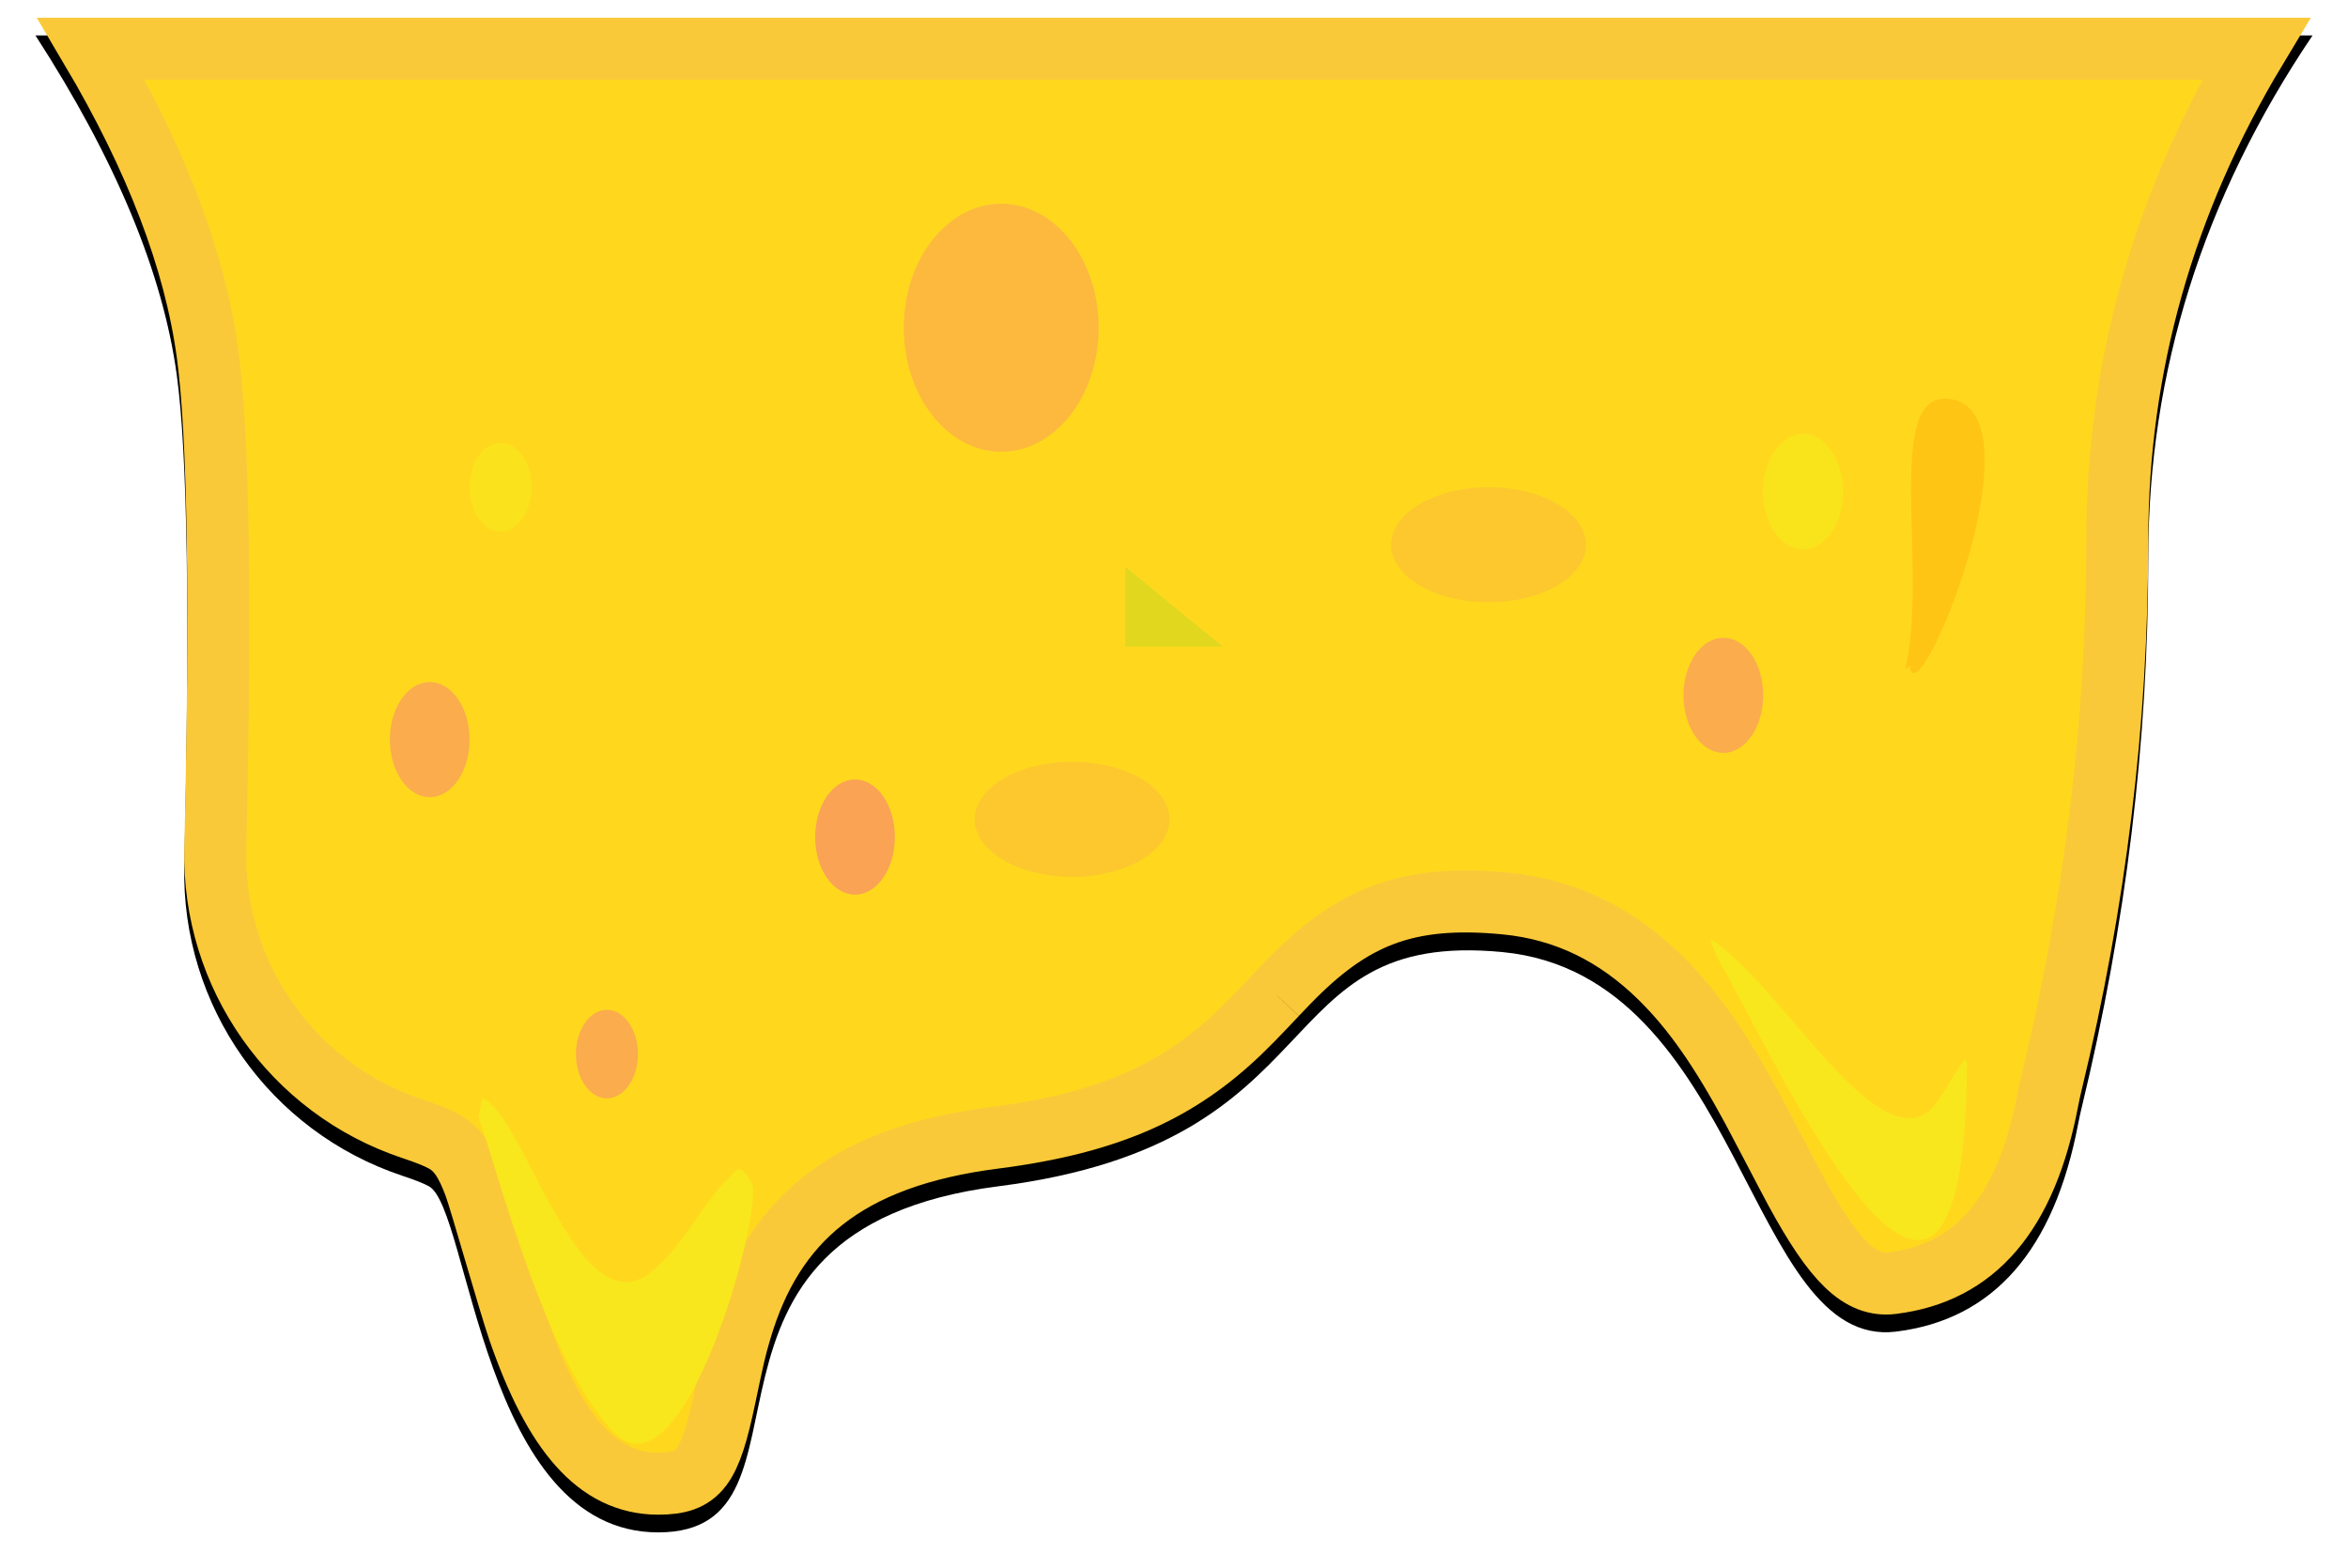 <?xml version="1.0" encoding="UTF-8"?>
<svg width="265px" height="177px" viewBox="0 0 265 177" version="1.1" xmlns="http://www.w3.org/2000/svg" xmlns:xlink="http://www.w3.org/1999/xlink">
    <!-- Generator: Sketch 55.1 (78136) - https://sketchapp.com -->
    <title>Group 15</title>
    <desc>Created with Sketch.</desc>
    <defs>
        <path d="M0,0 L257,0 C244.639,18.321 238.458,37.988 238.458,59 C238.458,79.706 235.946,100.417 230.921,121.134 L230.921,121.134 C230.784,121.7 230.661,122.27 230.552,122.842 C227.83,137.148 220.979,144.978 209.998,146.333 C193.228,148.402 192.75,106.112 165.584,103.487 C138.418,100.862 147.473,124.972 108.664,129.928 C69.856,134.885 90.122,169 70.287,169 C50.451,169 49.002,132.469 44.414,129.928 C43.846,129.613 42.847,129.218 41.418,128.742 L41.418,128.742 C26.423,123.749 16.438,109.56 16.8,93.759 C17.445,65.692 17.163,47.226 15.955,38.363 C14.379,26.802 9.061,14.015 0,0 Z" id="path-1"></path>
        <filter x="-2.7%" y="-3.0%" width="105.4%" height="108.3%" filterUnits="objectBoundingBox" id="filter-2">
            <feOffset dx="0" dy="2" in="SourceAlpha" result="shadowOffsetOuter1"></feOffset>
            <feGaussianBlur stdDeviation="2" in="shadowOffsetOuter1" result="shadowBlurOuter1"></feGaussianBlur>
            <feComposite in="shadowBlurOuter1" in2="SourceAlpha" operator="out" result="shadowBlurOuter1"></feComposite>
            <feColorMatrix values="0 0 0 0 0   0 0 0 0 0   0 0 0 0 0  0 0 0 0.5 0" type="matrix" in="shadowBlurOuter1"></feColorMatrix>
        </filter>
    </defs>
    <g id="Symbols" stroke="none" stroke-width="1" fill="none" fill-rule="evenodd">
        <g id="Group-15" transform="translate(4, 2)">
            <g>
                <g id="Rectangle-2-Copy">
                    <use fill="black" fill-opacity="1" filter="url(#filter-2)" xlink:href="#path-1"></use>
                    <path stroke="#FAC939" stroke-width="7" d="M6.285,3.5 C13.588,15.84 17.979,27.296 19.423,37.89 C20.664,47 20.948,65.584 20.299,93.84 C19.972,108.104 28.986,120.914 42.524,125.421 C44.143,125.96 45.305,126.42 46.11,126.867 C47.723,127.76 48.631,129.284 49.563,131.754 C50.258,133.6 53.439,144.965 54.578,148.248 C58.538,159.668 63.369,165.5 70.287,165.5 C74.923,165.5 76.128,163.739 77.81,155.731 C78.812,150.958 78.962,150.288 79.585,148.176 C83.211,135.877 91.355,128.61 108.221,126.456 C121.469,124.764 129.164,121.018 135.935,114.523 C136.793,113.7 137.624,112.854 138.711,111.709 C139.018,111.386 140.112,110.226 140.055,110.287 C140.598,109.713 141.007,109.285 141.41,108.87 C148.483,101.596 154.62,98.912 165.92,100.003 C172.744,100.663 178.464,103.545 183.378,108.374 C187.193,112.123 190.284,116.69 193.814,123.218 C194.682,124.821 197.906,131.037 198.684,132.469 C203.035,140.471 205.966,143.304 209.57,142.859 C218.884,141.71 224.654,135.116 227.113,122.188 C227.233,121.558 227.369,120.932 227.52,120.309 C232.479,99.86 234.958,79.426 234.958,59 C234.958,39.357 240.188,20.836 250.617,3.5 L6.285,3.5 Z" stroke-linejoin="square" fill="#FFD81E" fill-rule="evenodd"></path>
                </g>
                <ellipse id="Oval-4" fill="#F67D7D" opacity="0.58" cx="92.5" cy="92.5" rx="4.5" ry="6.5"></ellipse>
                <ellipse id="Oval-4-Copy-2" fill="#F8E71C" opacity="0.83" cx="199.5" cy="53.5" rx="4.5" ry="6.5"></ellipse>
                <ellipse id="Oval-4-Copy-3" fill="#F67D7D" opacity="0.172" cx="164" cy="59.5" rx="11" ry="6.5"></ellipse>
                <ellipse id="Oval-4-Copy-4" fill="#F67D7D" opacity="0.338" cx="109" cy="35" rx="11" ry="14"></ellipse>
                <ellipse id="Oval-4-Copy" fill="#F67D7D" opacity="0.488" cx="190.5" cy="76.5" rx="4.5" ry="6.5"></ellipse>
                <ellipse id="Oval-4-Copy-6" fill="#F67D7D" opacity="0.488" cx="44.5" cy="81.5" rx="4.5" ry="6.5"></ellipse>
                <ellipse id="Oval-4-Copy-7" fill="#F67D7D" opacity="0.488" cx="64.5" cy="117" rx="3.5" ry="5"></ellipse>
                <ellipse id="Oval-4-Copy-8" fill="#F8E71C" opacity="0.702" cx="52.5" cy="53" rx="3.5" ry="5"></ellipse>
                <polygon id="Path-9" fill="#7ED321" opacity="0.241" points="123 62 134 71 123 71"></polygon>
                <ellipse id="Oval-4-Copy-5" fill="#F67D7D" opacity="0.172" cx="117" cy="90.5" rx="11" ry="6.5"></ellipse>
                <path d="M189,104 C196.449,108.495 207.166,127.973 213.5,123.611 C215.333,122.349 218.02,115.739 218,118.265 C217.634,165.217 195.039,114.802 189.764,105.996 L189,104 Z" id="Path-12" fill="#F8E71C"></path>
                <path d="M50.467,122 C55.029,123.612 61.146,147.715 69.195,141.816 C73.164,138.907 75.343,133.424 79.097,130.146 C79.677,129.639 80.526,130.875 80.864,131.626 C82.213,134.625 73.267,167.61 65.393,159.81 C57.644,152.133 51.803,128.902 50,124.059 L50.467,122 Z" id="Path-13" fill="#F8E71C"></path>
                <path d="M211,73.624 C213.723,62.426 208.512,42.414 215.817,43.013 C227.052,43.935 212.167,79.923 211.546,73.152" id="Path-15" fill="#FF9900" opacity="0.301"></path>
            </g>
        </g>
    </g>
</svg>